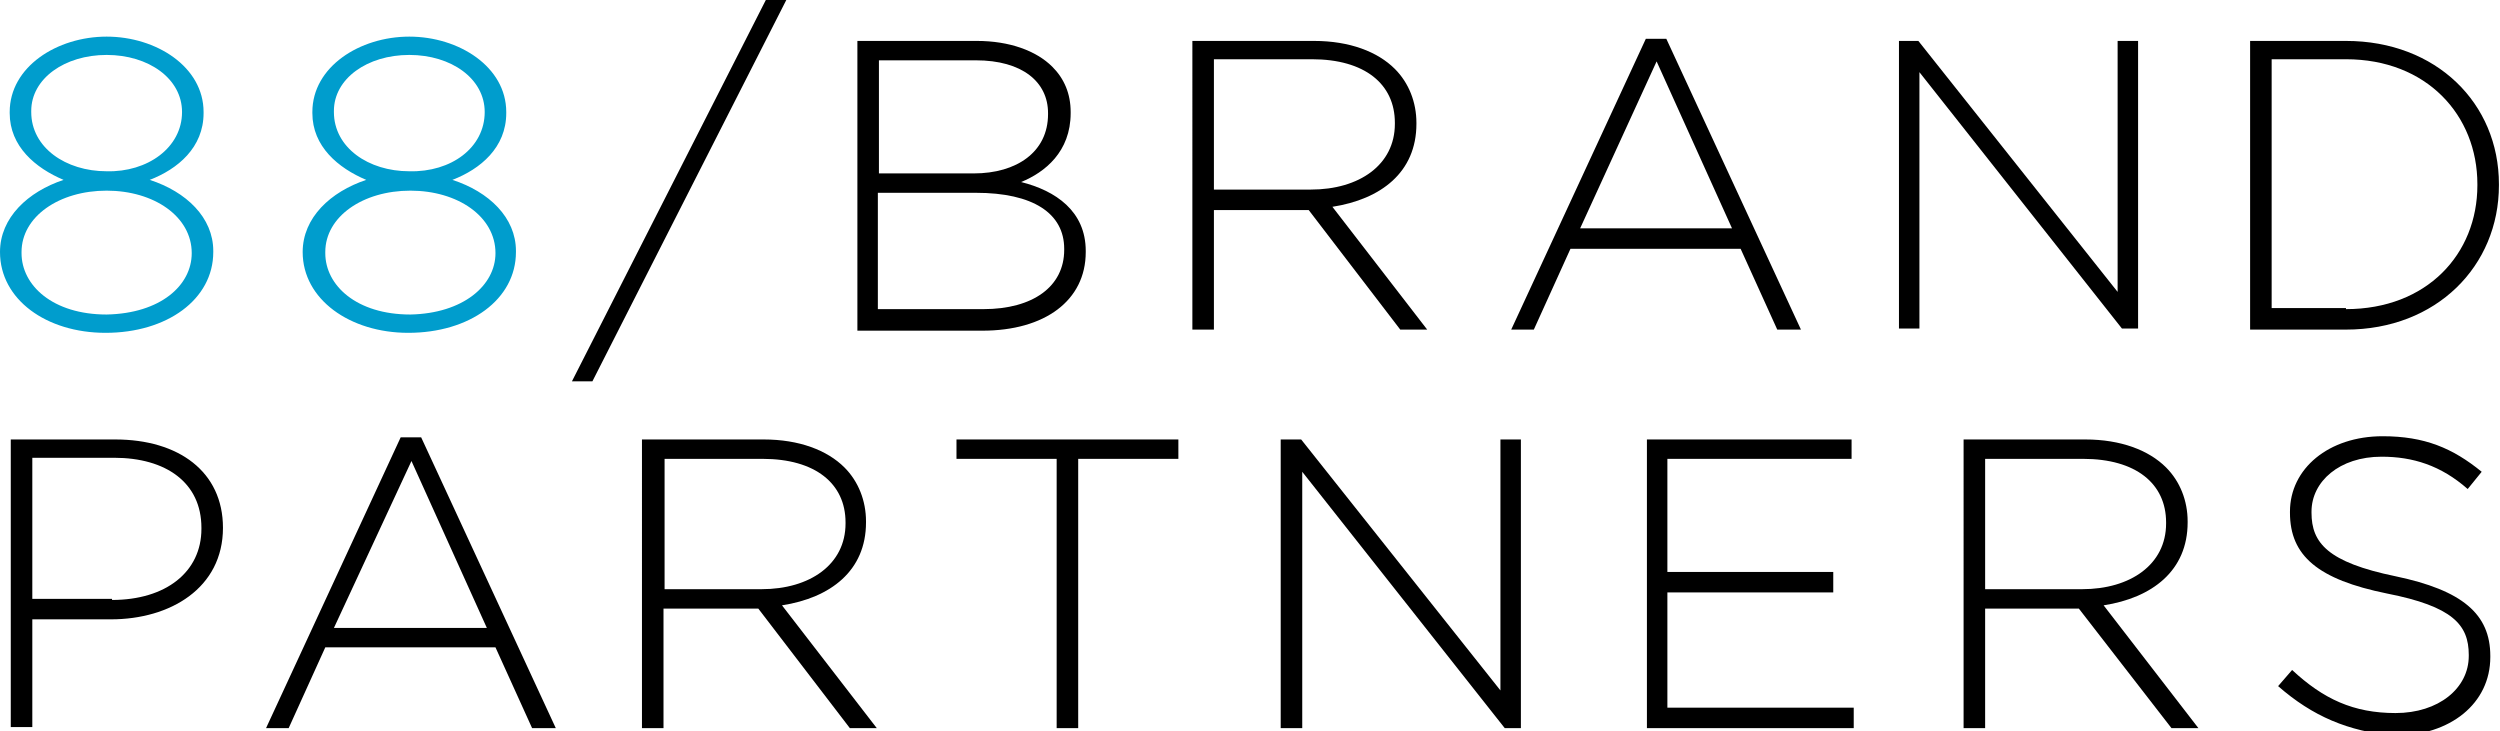 <?xml version="1.0" encoding="utf-8"?>
<!-- Generator: Adobe Illustrator 19.2.1, SVG Export Plug-In . SVG Version: 6.00 Build 0)  -->
<svg version="1.1" id="Layer_1" xmlns="http://www.w3.org/2000/svg" xmlns:xlink="http://www.w3.org/1999/xlink" x="0px" y="0px"
	 viewBox="0 0 232.1 67.9" style="enable-background:new 0 0 232.1 67.9;" xml:space="preserve">
<style type="text/css">
	.st0{fill:#009DCD;}
</style>
<g>
	<path class="st0" d="M16.9,10.4L16.9,10.4c0-3.1-3.1-5.3-7-5.3c-3.9,0-7,2.2-7,5.2v0.1c0,3.3,3.2,5.5,7,5.5
		C13.7,16,16.9,13.7,16.9,10.4L16.9,10.4z M17.8,23.5L17.8,23.5c0-3.4-3.5-5.8-7.9-5.8c-4.4,0-7.9,2.4-7.9,5.7v0.1
		c0,3,2.9,5.7,7.9,5.7C14.9,29.1,17.8,26.5,17.8,23.5L17.8,23.5z M0,23.4L0,23.4c0-3.2,2.6-5.6,5.9-6.7c-2.6-1.1-5-3.1-5-6.2v-0.1
		c0-4.2,4.4-7,9-7c4.6,0,9,2.8,9,7v0.1c0,3.2-2.4,5.2-5,6.2c3.4,1.1,5.9,3.5,5.9,6.6v0.1c0,4.4-4.3,7.5-10,7.5
		C4.3,30.9,0,27.8,0,23.4L0,23.4z"/>
	<path class="st0" d="M45,10.4L45,10.4c0-3.1-3.1-5.3-7-5.3c-3.9,0-7,2.2-7,5.2v0.1c0,3.3,3.2,5.5,7,5.5C41.9,16,45,13.7,45,10.4
		L45,10.4z M46,23.5L46,23.5c0-3.4-3.5-5.8-7.9-5.8c-4.4,0-7.9,2.4-7.9,5.7v0.1c0,3,2.9,5.7,7.9,5.7C43,29.1,46,26.5,46,23.5
		L46,23.5z M28.1,23.4L28.1,23.4c0-3.2,2.6-5.6,5.9-6.7c-2.6-1.1-5-3.1-5-6.2v-0.1c0-4.2,4.4-7,9-7c4.6,0,9,2.8,9,7v0.1
		c0,3.2-2.4,5.2-5,6.2c3.4,1.1,5.9,3.5,5.9,6.6v0.1c0,4.4-4.3,7.5-10,7.5C32.5,30.9,28.1,27.8,28.1,23.4L28.1,23.4z"/>
	<polygon points="71.1,0 73,0 55,35.4 53.1,35.4 71.1,0 	"/>
	<path d="M91.3,28.7c4.6,0,7.5-2.1,7.5-5.5v-0.1c0-3.3-2.9-5.2-8.2-5.2h-9.1v10.8H91.3L91.3,28.7z M90.4,16.1c4,0,6.9-2,6.9-5.5
		v-0.1c0-2.9-2.4-4.9-6.7-4.9h-9v10.5H90.4L90.4,16.1z M79.6,3.8h11.1c3,0,5.5,0.9,7,2.4c1.1,1.1,1.7,2.5,1.7,4.2v0.1
		c0,3.6-2.4,5.5-4.6,6.4c3.2,0.8,6,2.7,6,6.4v0.1c0,4.5-3.8,7.3-9.6,7.3H79.6V3.8L79.6,3.8z"/>
	<path d="M121.7,17.6c4.5,0,7.8-2.3,7.8-6.1v-0.1c0-3.6-2.8-5.9-7.7-5.9h-9.1v12.1H121.7L121.7,17.6z M110.7,3.8H122
		c3.3,0,5.9,1,7.5,2.6c1.3,1.3,2,3.1,2,5v0.1c0,4.5-3.3,7-7.8,7.7l8.8,11.4H130l-8.5-11.1h-0.1h-8.7v11.1h-2V3.8L110.7,3.8z"/>
	<path d="M160.8,21.2l-7-15.5l-7.1,15.5H160.8L160.8,21.2z M152.8,3.6h1.9l12.5,27h-2.2l-3.4-7.5h-15.8l-3.4,7.5h-2.1L152.8,3.6
		L152.8,3.6z"/>
	<polygon points="176.3,3.8 178.1,3.8 196.6,27.1 196.6,3.8 198.5,3.8 198.5,30.5 197,30.5 178.2,6.7 178.2,30.5 176.3,30.5 
		176.3,3.8 	"/>
	<path d="M217.8,28.7c7.5,0,12.2-5.1,12.2-11.5v-0.1c0-6.4-4.7-11.6-12.2-11.6h-6.9v23.1H217.8L217.8,28.7z M208.9,3.8h8.9
		c8.4,0,14.2,5.8,14.2,13.3v0.1c0,7.5-5.8,13.4-14.2,13.4h-8.9V3.8L208.9,3.8z"/>
	<path d="M10.4,55.7c5,0,8.3-2.6,8.3-6.6v-0.1c0-4.2-3.3-6.5-8.1-6.5H3v13.1H10.4L10.4,55.7z M1,40.8h9.7c5.9,0,10,3,10,8.2V49
		c0,5.6-4.9,8.5-10.4,8.5H3v10H1V40.8L1,40.8z"/>
	<path d="M45.2,58.3l-7-15.5L31,58.3H45.2L45.2,58.3z M37.2,40.6h1.9l12.5,27h-2.2L46,60.1H30.2l-3.4,7.5h-2.1L37.2,40.6L37.2,40.6z
		"/>
	<path d="M70.7,54.7c4.5,0,7.8-2.3,7.8-6.1v-0.1c0-3.6-2.8-5.9-7.7-5.9h-9.1v12.1H70.7L70.7,54.7z M59.6,40.8h11.3
		c3.3,0,5.9,1,7.5,2.6c1.3,1.3,2,3.1,2,5v0.1c0,4.5-3.3,7-7.8,7.7l8.8,11.4h-2.5l-8.5-11.1h-0.1h-8.7v11.1h-2V40.8L59.6,40.8z"/>
	<polygon points="98.1,42.6 88.8,42.6 88.8,40.8 109.4,40.8 109.4,42.6 100.1,42.6 100.1,67.6 98.1,67.6 98.1,42.6 	"/>
	<polygon points="118.9,40.8 120.8,40.8 139.3,64.1 139.3,40.8 141.2,40.8 141.2,67.6 139.7,67.6 120.9,43.8 120.9,67.6 118.9,67.6 
		118.9,40.8 	"/>
	<polygon points="152.9,40.8 171.9,40.8 171.9,42.6 154.8,42.6 154.8,53.1 170.2,53.1 170.2,55 154.8,55 154.8,65.7 172.1,65.7 
		172.1,67.6 152.9,67.6 152.9,40.8 	"/>
	<path d="M193.3,54.7c4.5,0,7.8-2.3,7.8-6.1v-0.1c0-3.6-2.8-5.9-7.7-5.9h-9.1v12.1H193.3L193.3,54.7z M182.3,40.8h11.3
		c3.3,0,5.9,1,7.5,2.6c1.3,1.3,2,3.1,2,5v0.1c0,4.5-3.3,7-7.8,7.7l8.8,11.4h-2.5L193,56.5H193h-8.7v11.1h-2V40.8L182.3,40.8z"/>
	<path d="M211.5,63.7l1.3-1.5c2.9,2.7,5.7,4,9.6,4c4,0,6.8-2.3,6.8-5.3v-0.1c0-2.8-1.5-4.5-7.6-5.7c-6.4-1.3-9-3.5-9-7.5v-0.1
		c0-4,3.6-7,8.6-7c3.9,0,6.5,1.1,9.2,3.3l-1.3,1.6c-2.5-2.2-5.1-3-8-3c-3.9,0-6.5,2.3-6.5,5.1v0.1c0,2.8,1.5,4.6,7.8,5.9
		c6.2,1.3,8.8,3.5,8.8,7.4v0.1c0,4.3-3.7,7.3-8.9,7.3C218,67.9,214.7,66.5,211.5,63.7L211.5,63.7z"/>
</g>
</svg>
